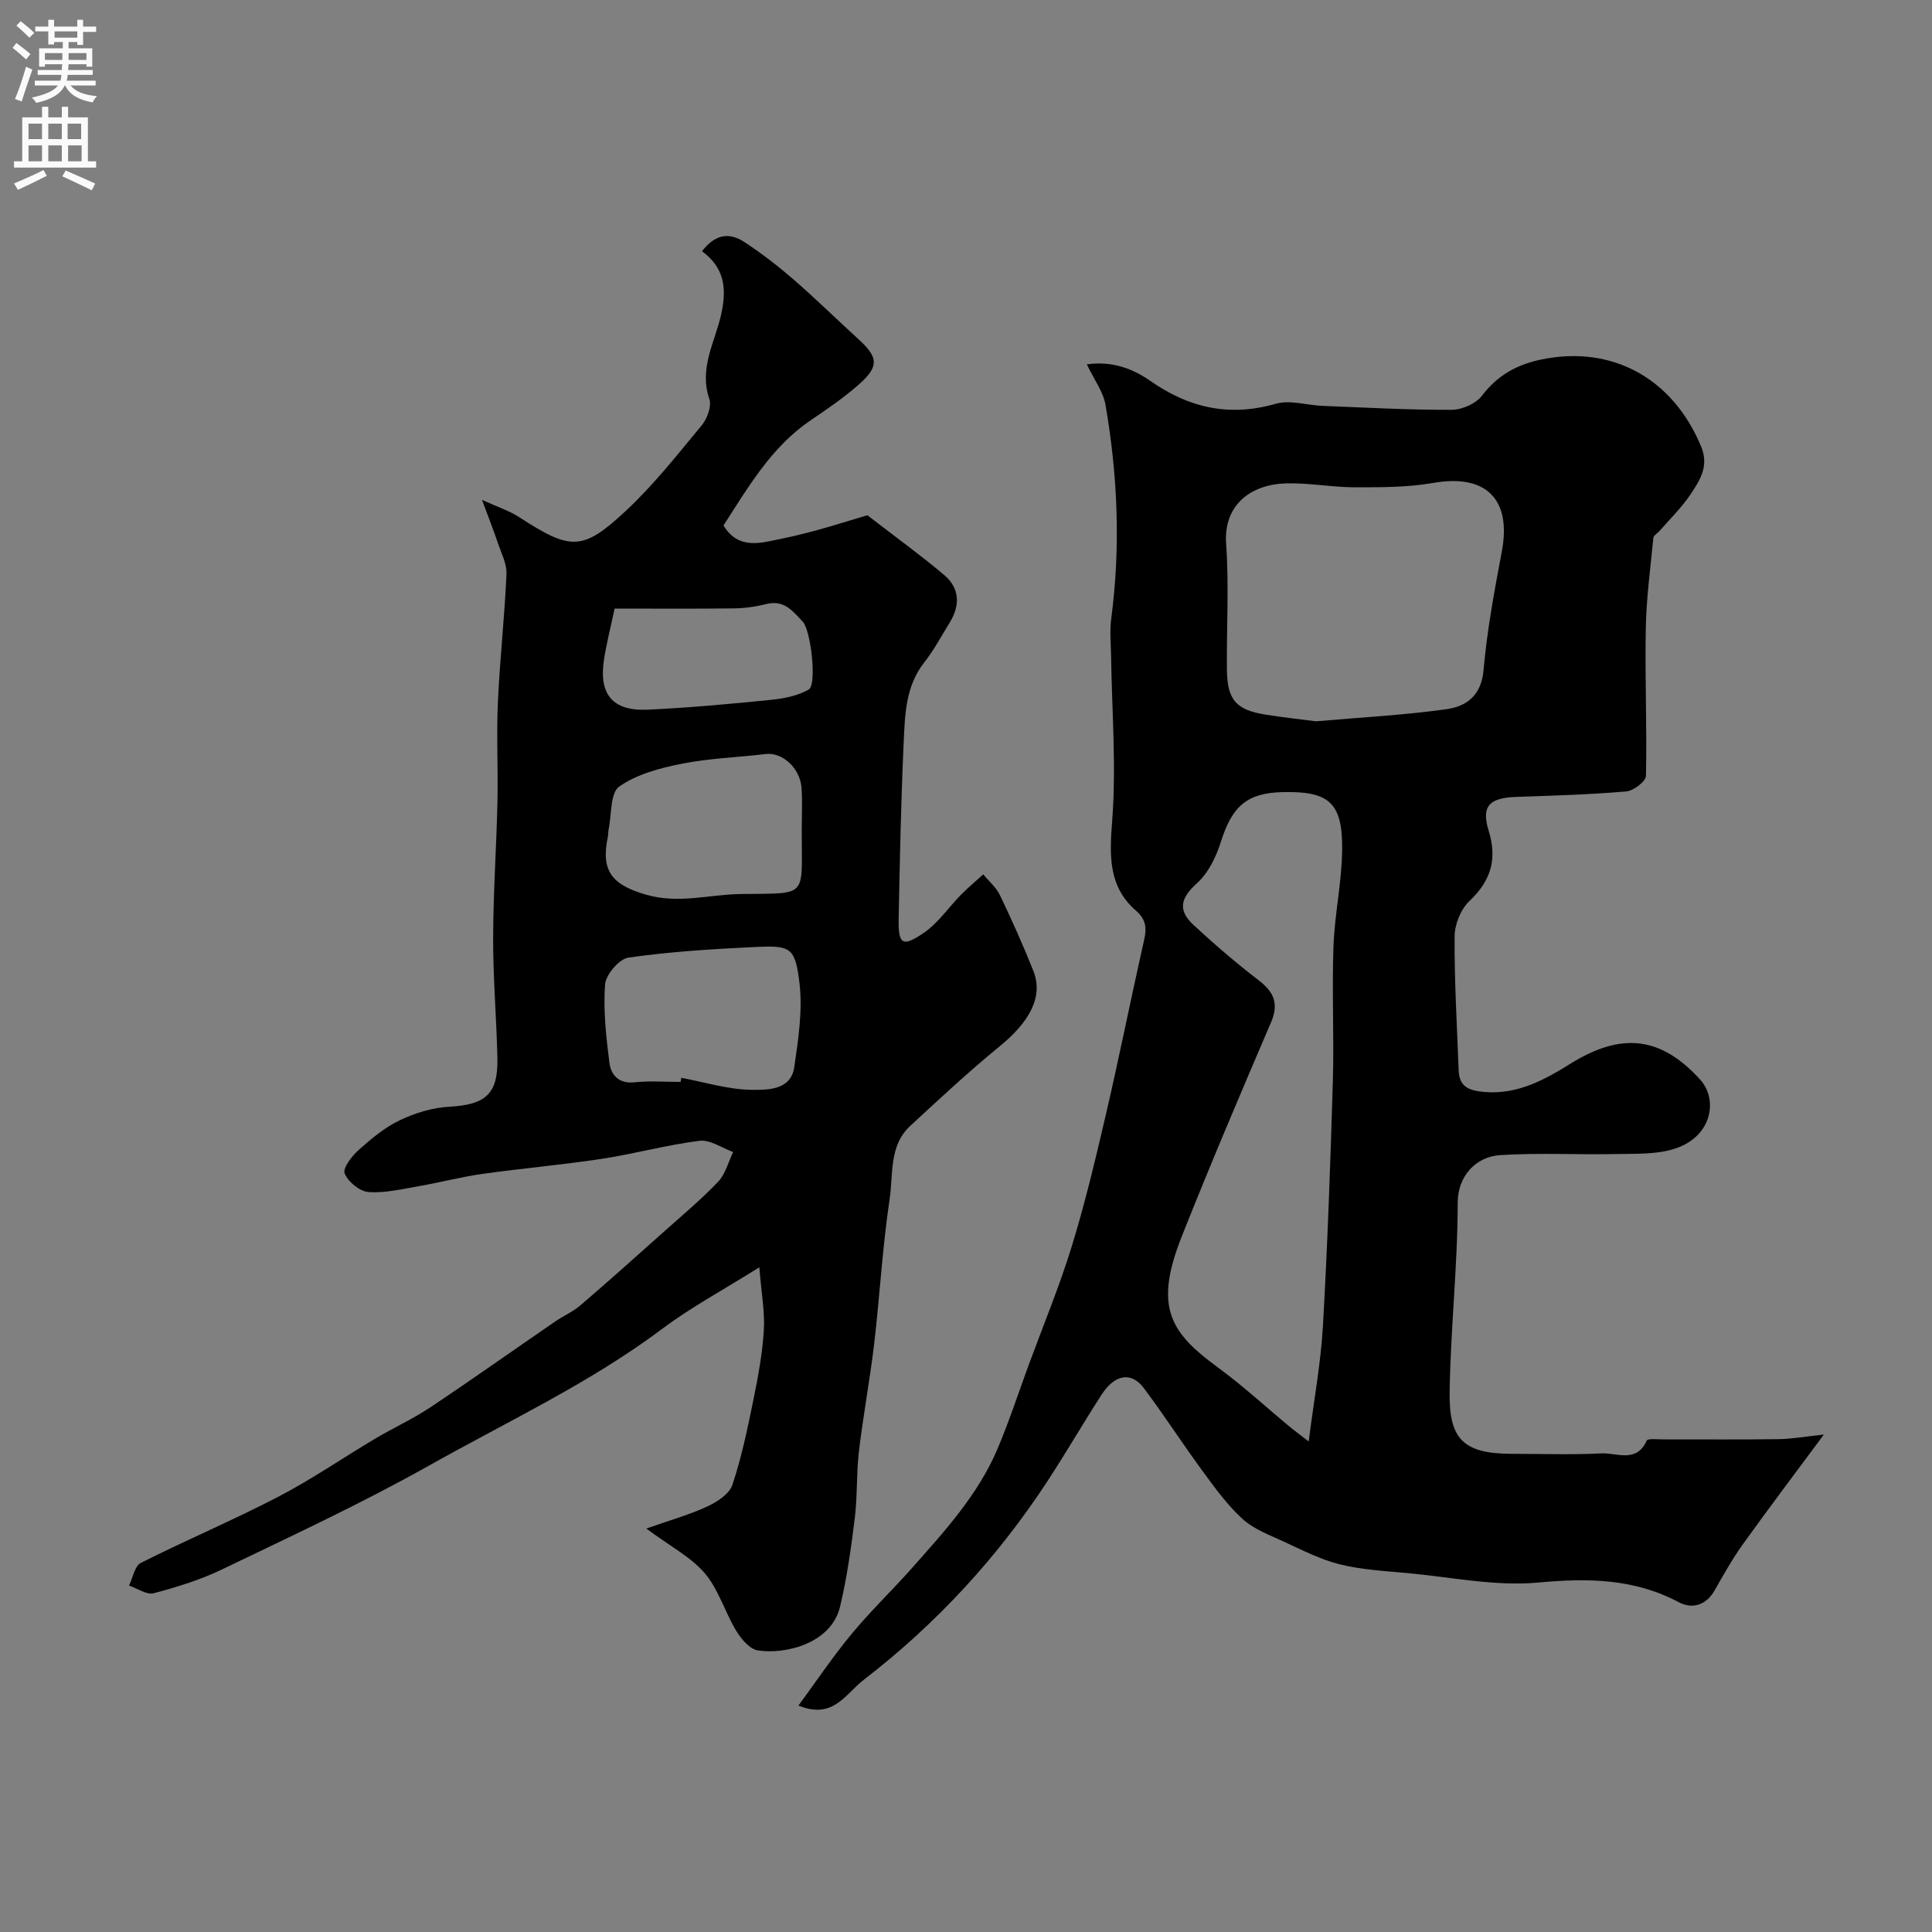 <svg enable-background="new 0 0 400 400" viewBox="0 0 400 400" xmlns="http://www.w3.org/2000/svg"><rect x="0" y="0" width="400" height="400" fill="#808080" stroke="none"/><path d="m165.31 353.12c3.69-5.02 7.08-10.08 10.94-14.75 3.89-4.71 8.33-8.96 12.4-13.54 6.85-7.72 13.88-15.35 17.95-25.03 2.37-5.63 4.27-11.46 6.38-17.2 3.01-8.18 6.36-16.25 8.92-24.57 2.76-8.98 4.94-18.15 7.07-27.31 2.69-11.56 5.01-23.2 7.61-34.78.61-2.74 1.36-5.01-1.36-7.37-5.76-4.99-5.52-11.39-4.96-18.6.88-11.31-.06-22.76-.22-34.14-.04-2.56-.31-5.17.02-7.69 1.97-14.85 1.36-29.64-1.18-44.34-.46-2.68-2.32-5.12-3.86-8.36 5.31-.77 9.6.95 13.17 3.44 8.06 5.63 16.39 7.45 25.98 4.71 2.93-.84 6.4.31 9.63.44 8.92.35 17.84.85 26.75.82 2.15-.01 5.03-1.28 6.29-2.94 3.2-4.22 7.26-6.44 12.23-7.47 14.82-3.09 27.34 4.03 33.13 18.01 1.69 4.09-.27 7.01-2.21 9.92-1.81 2.72-4.22 5.04-6.37 7.53-.43.5-1.26.94-1.31 1.46-.61 6.27-1.46 12.55-1.57 18.84-.19 10.14.26 20.3.04 30.44-.03 1.15-2.59 3.09-4.1 3.22-7.57.65-15.18.87-22.79 1.13-5.45.19-7.26 1.86-5.7 6.92 1.85 5.99.51 10.4-3.97 14.65-1.78 1.69-3.05 4.82-3.06 7.31-.06 9.25.5 18.5.84 27.75.12 3.44 2.21 4.19 5.3 4.46 6.87.59 12.5-2.52 17.89-5.88 10.49-6.51 18.65-5.67 26.81 3.32 3.73 4.11 2.5 11.75-5.18 14.28-3.78 1.25-8.11 1.05-12.2 1.13-8.02.17-16.08-.29-24.07.23-4.94.32-8.75 4.28-8.75 9.88 0 13.03-1.48 26.06-1.67 39.1-.14 9.65 2.63 12.86 12.92 12.86 6.17 0 12.34.22 18.49-.09 3.19-.16 7.26 2.08 9.39-2.64.22-.49 2.18-.26 3.34-.26 8-.02 16 .07 23.99-.05 2.82-.04 5.64-.56 9.35-.95-6 8.1-11.49 15.35-16.78 22.73-2.17 3.03-4.01 6.32-5.86 9.57-1.78 3.12-4.69 3.85-7.38 2.42-9.29-4.93-18.82-5.03-29.11-4.08-8.86.82-17.99-1.12-27-1.95-4.72-.44-9.52-.69-14.08-1.82-4.04-1-7.86-2.99-11.68-4.74-2.93-1.35-6.15-2.54-8.47-4.66-3.16-2.88-5.74-6.46-8.29-9.94-4.15-5.65-7.95-11.57-12.17-17.18-2.55-3.4-5.98-2.83-8.67 1.32-3.81 5.88-7.32 11.96-11.15 17.82-10.39 15.91-23.09 29.69-38.17 41.31-3.8 2.93-6.27 8.25-13.49 5.31zm105.64-54.68c1.1-8.68 2.52-16.28 2.95-23.94.96-16.84 1.55-33.71 2.05-50.57.27-9.32-.2-18.66.13-27.98.24-6.72 1.75-13.4 1.8-20.11.08-9.71-2.75-12.07-12.36-11.84-7.39.18-10.44 2.94-12.77 10.35-.97 3.08-2.59 6.4-4.92 8.5-3.26 2.93-4.14 5.48-.77 8.61 4.33 4.02 8.83 7.89 13.52 11.49 3.19 2.45 4.24 4.85 2.56 8.75-6.29 14.65-12.53 29.34-18.42 44.16-1.67 4.21-3.2 9.01-2.83 13.37.63 7.48 7.01 11.34 12.47 15.56 4.2 3.25 8.14 6.83 12.22 10.24 1.4 1.17 2.88 2.25 4.37 3.41zm1.49-149.1c9.4-.82 18.28-1.28 27.05-2.51 4.08-.57 7.2-2.79 7.66-8.06.72-8.25 2.26-16.46 3.79-24.62 2.04-10.83-3.32-16.07-14.17-14.17-5.31.93-10.82.91-16.24.91-4.76 0-9.52-.95-14.27-.81-7.24.21-12.98 4.39-12.4 12.55.61 8.62.07 17.33.16 26 .07 6.35 1.92 8.39 8.22 9.36 3.56.56 7.13.95 10.2 1.35z" fill="#000001"/><path d="m133.81 316.47c4.91-1.73 8.91-2.85 12.63-4.57 2.04-.95 4.57-2.59 5.2-4.49 1.89-5.66 3.11-11.56 4.31-17.42.98-4.79 1.89-9.65 2.19-14.52.24-3.8-.5-7.67-.93-13.09-7.74 4.85-14.21 8.32-20.02 12.68-15.06 11.3-32.08 19.21-48.36 28.37-13.91 7.82-28.45 14.56-42.84 21.49-4.49 2.16-9.34 3.67-14.17 4.94-1.46.39-3.39-1.01-5.11-1.59.8-1.61 1.17-4.05 2.45-4.69 9.39-4.73 19.1-8.83 28.43-13.68 6.91-3.59 13.37-8.05 20.08-12.04 3.76-2.23 7.78-4.06 11.4-6.47 8.68-5.79 17.19-11.83 25.79-17.73 1.74-1.2 3.75-2.07 5.34-3.43 5.93-5.09 11.75-10.3 17.58-15.51 3.7-3.3 7.52-6.49 10.92-10.08 1.51-1.59 2.09-4.06 3.09-6.13-2.33-.83-4.77-2.59-6.96-2.32-6.77.84-13.4 2.69-20.16 3.72-8.25 1.26-16.58 1.98-24.84 3.14-4.33.61-8.58 1.74-12.89 2.49-3.53.61-7.14 1.5-10.64 1.26-1.82-.12-4.26-2.13-4.94-3.86-.44-1.11 1.52-3.62 2.95-4.9 2.61-2.33 5.4-4.65 8.52-6.13 3.13-1.49 6.71-2.58 10.16-2.77 7.53-.42 10.15-2.59 9.99-10.05-.18-8.26-.9-16.52-.88-24.78.02-9.43.68-18.85.89-28.28.15-6.86-.22-13.73.09-20.58.4-8.87 1.39-17.71 1.78-26.57.1-2.14-1.07-4.35-1.79-6.49-.87-2.58-1.88-5.12-3.28-8.9 3.25 1.49 5.65 2.25 7.7 3.58 10.63 6.88 13.07 7.1 22.08-1.3 5.76-5.37 10.69-11.65 15.73-17.73 1.13-1.37 2.07-3.95 1.56-5.44-2.2-6.37 1.22-11.9 2.47-17.58 1.23-5.59.51-9.69-3.99-13.01 2.64-3.36 5.42-4.09 8.79-1.89 3.55 2.33 6.94 4.95 10.15 7.73 4.62 4.01 8.99 8.3 13.51 12.43 4.01 3.66 4.24 5.55.19 9.17-3.14 2.81-6.68 5.21-10.18 7.59-8.11 5.52-12.82 13.73-18.01 21.75 3.12 5.16 7.9 3.57 11.7 2.81 7.23-1.43 14.27-3.84 18.09-4.92 6.12 4.72 11.18 8.37 15.93 12.39 3.19 2.71 3.31 6.25 1.13 9.8-1.71 2.78-3.25 5.69-5.26 8.24-3.95 5.01-4.02 10.97-4.29 16.78-.55 12.09-.8 24.19-1.03 36.29-.1 5.37.74 5.99 5.18 2.97 3-2.04 5.16-5.3 7.77-7.95 1.44-1.46 3.03-2.78 4.56-4.17 1.17 1.43 2.69 2.69 3.46 4.31 2.46 5.14 4.8 10.36 6.91 15.65 2.1 5.29-.67 10.5-7.01 15.67-6.38 5.21-12.42 10.85-18.47 16.44-4.46 4.12-3.5 10.07-4.28 15.24-1.49 9.89-2.02 19.91-3.19 29.85-.88 7.46-2.28 14.86-3.16 22.32-.54 4.58-.29 9.25-.86 13.83-.75 6.13-1.62 12.28-3.04 18.28-1.83 7.72-11.48 9.98-17.06 9.07-1.69-.28-3.44-2.39-4.46-4.08-2.34-3.88-3.64-8.54-6.51-11.91-2.9-3.37-7.17-5.57-12.09-9.23zm7.1-92.47c.05-.28.1-.57.15-.85 4.91.91 9.82 2.47 14.73 2.49 3.13.01 7.96.07 8.65-4.68.85-5.8 1.77-11.82 1.07-17.55-.9-7.36-1.85-7.69-9.33-7.34-8.71.42-17.45.96-26.06 2.19-1.92.27-4.7 3.53-4.85 5.58-.39 5.37.22 10.86.91 16.24.33 2.53 1.97 4.35 5.24 4 3.13-.34 6.32-.08 9.49-.08zm25.08-51.9c0-2.99.16-5.99-.04-8.96-.27-4.1-4-7.44-7.38-7.03-5.82.7-11.73.88-17.45 2.02-4.49.89-9.29 2.16-12.92 4.72-1.89 1.34-1.55 5.84-2.2 8.92-.1.48-.05 1-.15 1.48-1.54 7.2 1.01 9.97 7.86 11.97 6.79 1.98 13.08-.03 19.6-.12 14.07-.22 12.68 1.02 12.68-13zm-38.74-46.1c-.82 3.87-1.68 7.19-2.2 10.56-1.11 7.19 1.78 10.7 9.03 10.37 8.52-.39 17.02-1.18 25.51-2.03 2.68-.27 5.55-.83 7.84-2.13 1.75-.99.45-12.26-1.21-14.03-2.03-2.16-3.85-4.6-7.51-3.69-2.19.55-4.48.88-6.74.91-8.12.1-16.24.04-24.72.04z" fill="#000001"/><g fill="#fafafb"><path d="m2.6 9.9.8-1c.9.7 1.9 1.4 2.9 2.3l-.9 1.1c-1.1-1-2-1.8-2.8-2.4zm.5 10.6c.9-2.1 1.6-4.3 2.3-6.7.4.2.8.4 1.3.6-.7 2.1-1.5 4.3-2.2 6.6zm.3-15.2.9-.9c1 .8 2 1.6 2.8 2.4l-1 1c-.9-.9-1.8-1.7-2.7-2.5zm12.6-1.2h1.2v1.4h2.7v1.1h-2.7v2.7h-1.2v-.6h-1.8v1.3h4.9v3.8h-1.2v-.5h-3.7c0 .4-.1.9-.1 1.2h5.1v1h-5.2c0 .5-.1.9-.2 1.2h6v1h-5.2c1.1 1.3 2.9 2 5.5 2.2-.4.4-.7.8-.9 1.3-2.9-.5-4.8-1.6-5.7-3.5h-.1c-.8 1.7-2.7 2.9-5.9 3.6-.2-.4-.6-.8-.9-1.1 2.8-.6 4.6-1.4 5.4-2.5h-4.8v-1h5.3c.1-.3.2-.7.2-1.2h-4.9v-1h5c0-.4 0-.8.1-1.2h-3.6v.5h-1.2v-3.8h4.9v-1.3h-1.8v.5h-1.2v-2.7h-2.7v-1h2.7v-1.4h1.2v1.4h4.8zm-6.7 8.3h3.6c0-.4 0-.9 0-1.4h-3.6zm1.9-4.6h4.8v-1.3h-4.7v1.3zm6.7 3.2h-3.7v1.4h3.7v-2.4z"/><path d="m8.7 22.1h1.3v2.2h2.8v-2.2h1.3v2.2h4.1v9.1h1.7v1.3h-17v-1.3h1.7v-9.1h4.1zm.3 13.1.7 1.2c-1.8.9-3.8 1.9-6 2.9-.2-.4-.5-.8-.8-1.3 2.3-1 4.4-1.9 6.1-2.8zm-3.1-6.4h2.8v-3.2h-2.8zm0 4.6h2.8v-3.3h-2.8zm4.1-4.6h2.8v-3.2h-2.8zm0 4.6h2.8v-3.3h-2.8zm3.6 1.9c2.1.9 4.1 1.8 6.1 2.7l-.7 1.4c-2.2-1.1-4.2-2-6.1-2.9zm3.2-9.7h-2.8v3.2h2.8zm-2.7 7.8h2.8v-3.3h-2.8z"/></g></svg>